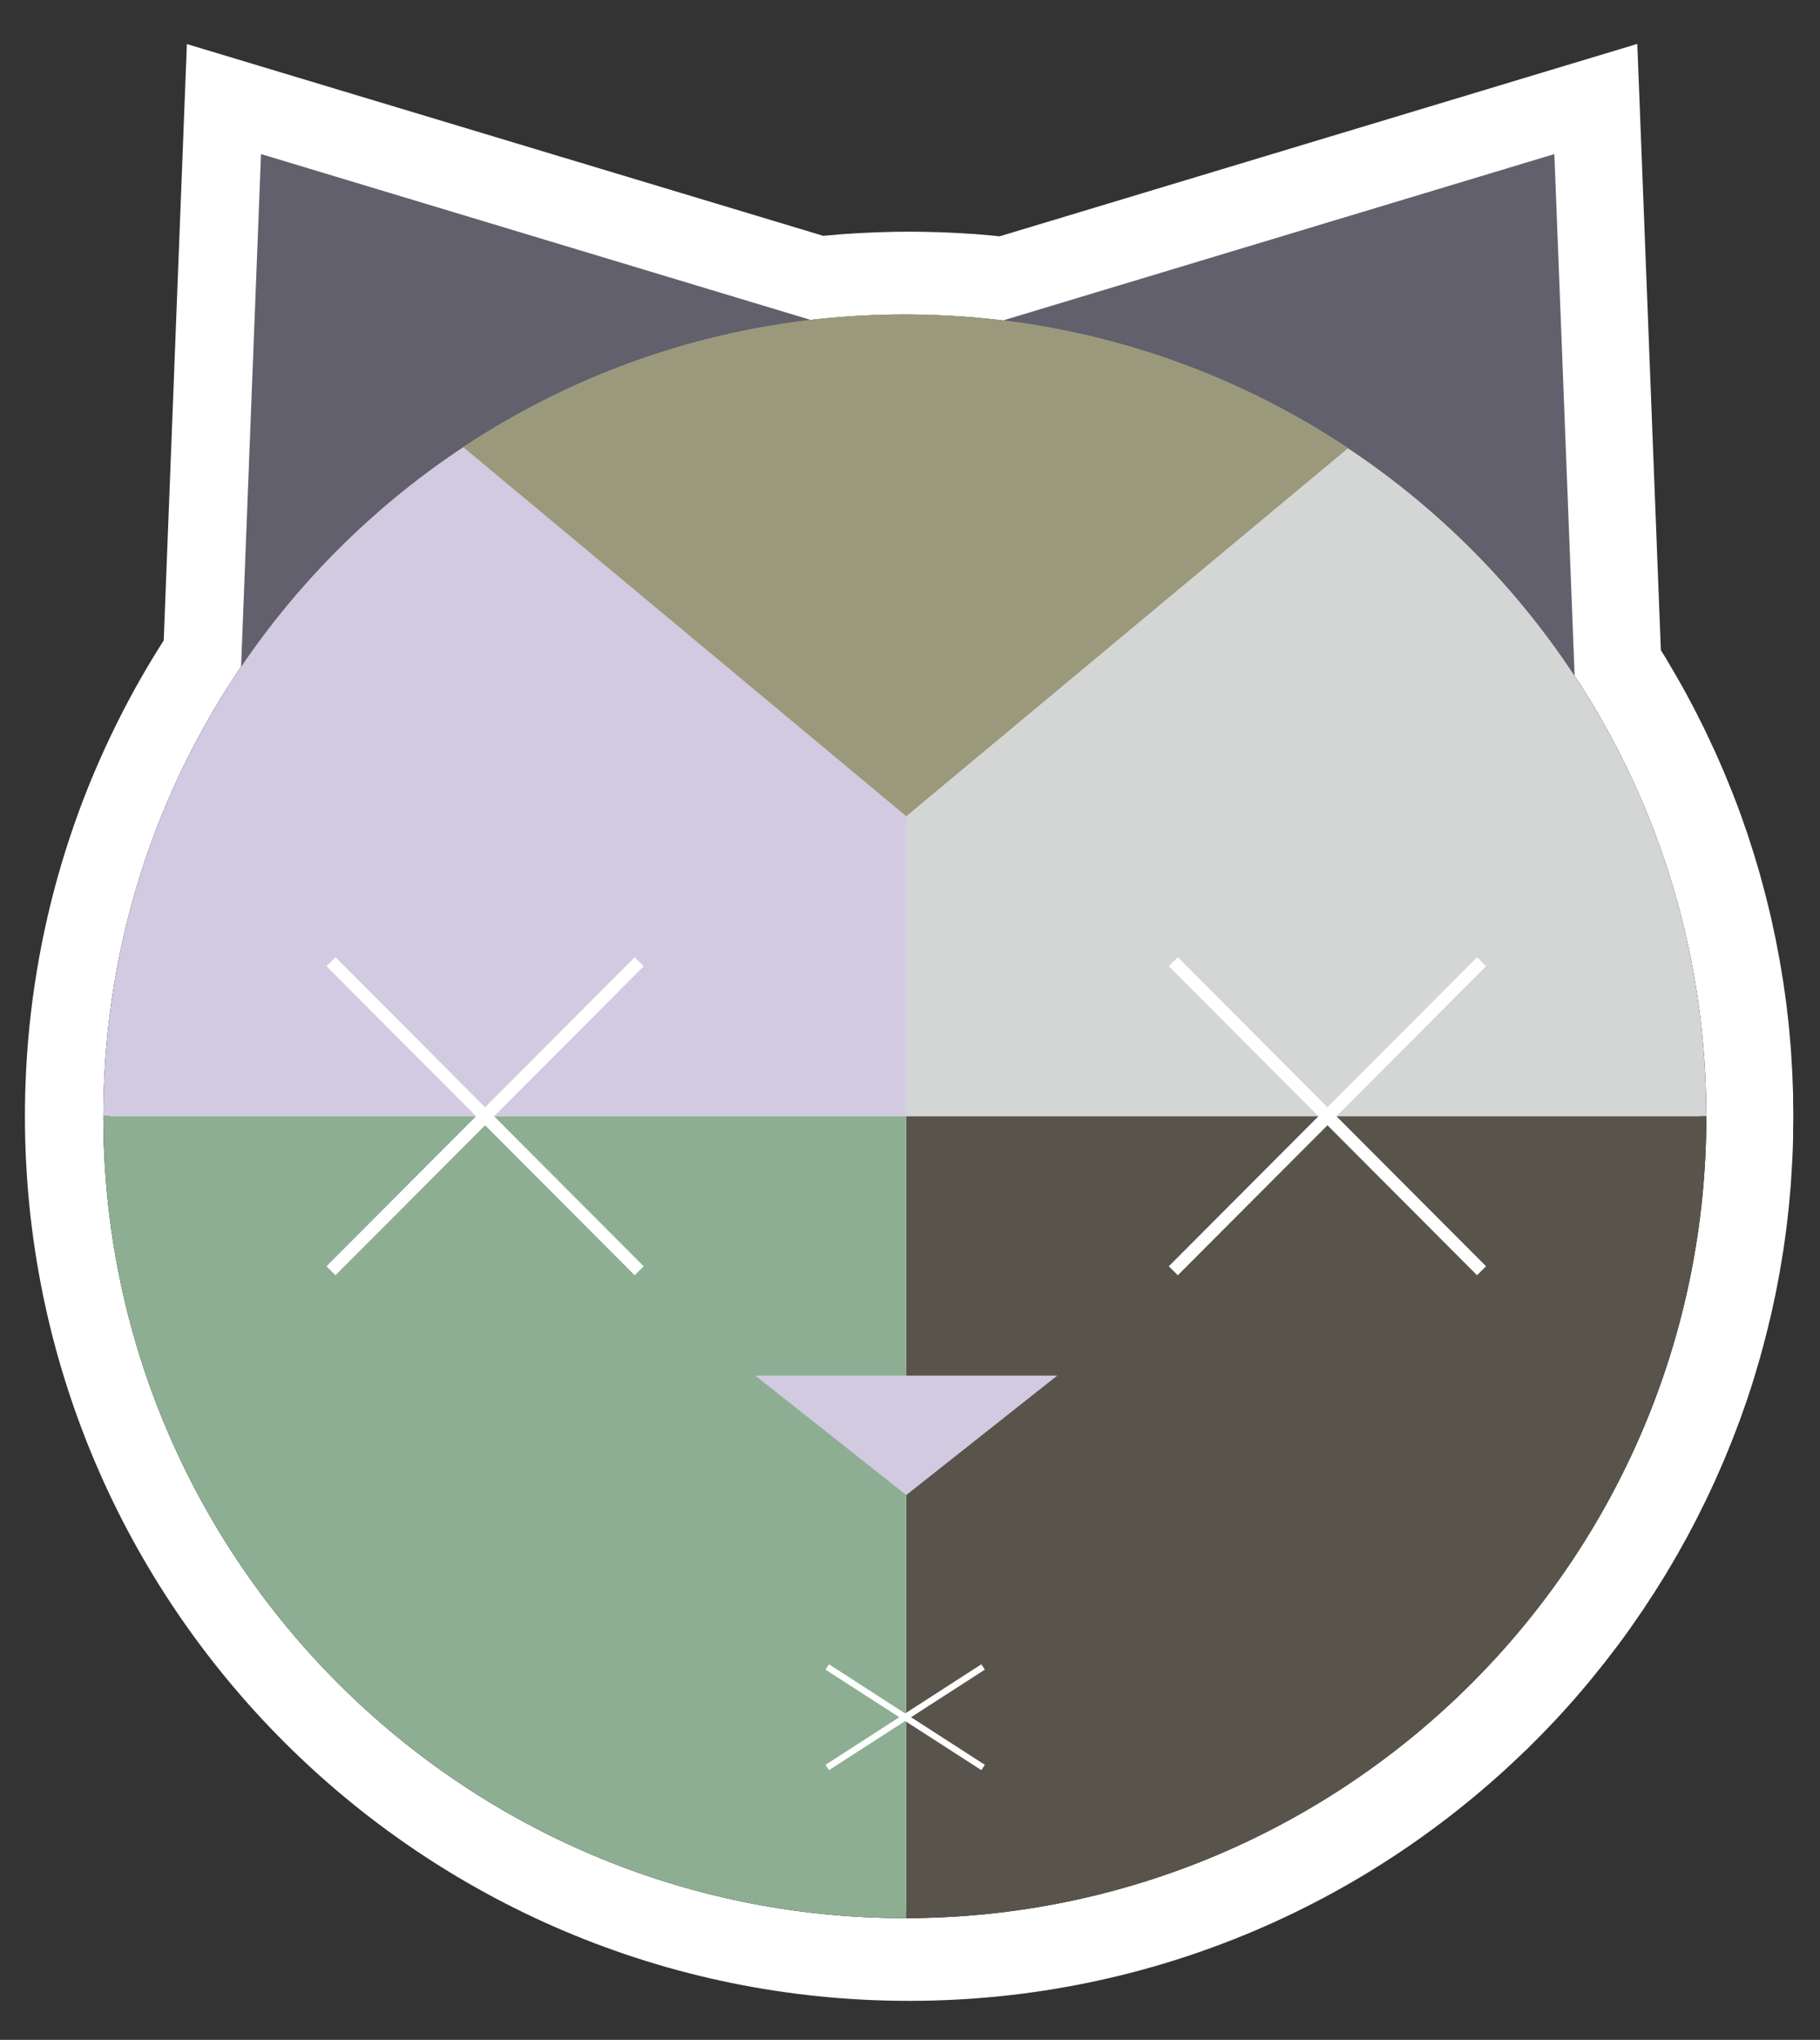 <?xml version="1.0" encoding="UTF-8"?>
<svg id="Layer_1" data-name="Layer 1" xmlns="http://www.w3.org/2000/svg" viewBox="0 0 286.25 320.69">
  <rect x="0" y="0" width="286.25" height="320.69" fill="#333333" stroke="none"/>
  <defs>
    <style>
      .cls-1 {
        fill: #000;
      }

      .cls-1, .cls-2, .cls-3, .cls-4, .cls-5, .cls-6, .cls-7, .cls-8 {
        stroke-width: 0px;
      }

      .cls-2 {
        fill: #9b997b;
      }

      .cls-3 {
        fill: #63606d;
      }

      .cls-4 {
        fill: #59544b;
      }

      .cls-9, .cls-10, .cls-11 {
        fill: none;
        stroke: #fff;
        stroke-miterlimit: 10;
      }

      .cls-5 {
        fill: #d1cae1;
      }

      .cls-6 {
        fill: #d4d6d6;
      }

      .cls-7 {
        fill: #8dae93;
      }

      .cls-8 {
        fill: #fff;
      }

      .cls-10 {
        stroke-width: 2px;
      }

      .cls-11 {
        stroke-width: 26px;
      }
    </style>
  </defs>
  <path class="cls-11" d="M232.22,264.55c.71-.71,1.41-1.42,2.1-2.15.02-.02.03-.03.05-.05.68-.71,1.35-1.43,2.01-2.16.02-.02.04-.05.06-.07.66-.72,1.3-1.45,1.94-2.19.03-.03.06-.07.08-.1.63-.73,1.25-1.46,1.86-2.21.04-.05.08-.1.12-.15.6-.73,1.19-1.47,1.78-2.21.06-.07.11-.15.17-.22.56-.72,1.12-1.45,1.67-2.18.07-.09.13-.18.2-.27.53-.72,1.07-1.44,1.58-2.18.07-.1.14-.2.2-.29.51-.73,1.02-1.46,1.52-2.2.08-.13.17-.25.25-.38.48-.71.95-1.43,1.42-2.16.09-.14.17-.28.26-.42.45-.72.91-1.43,1.35-2.16.09-.15.18-.31.27-.46.43-.72.86-1.43,1.27-2.16.11-.19.21-.38.32-.56.39-.7.79-1.39,1.17-2.09.1-.19.2-.38.3-.57.38-.71.76-1.41,1.12-2.13.11-.21.21-.43.32-.64.35-.7.7-1.39,1.04-2.09.11-.22.21-.44.31-.66.33-.7.66-1.4.98-2.1.12-.26.23-.52.34-.78.3-.68.6-1.35.89-2.03.09-.22.18-.44.27-.66.3-.72.6-1.45.89-2.18.09-.24.18-.48.28-.73.28-.72.55-1.43.82-2.15.1-.27.19-.54.29-.81.25-.7.5-1.39.74-2.1.11-.32.21-.64.31-.96.22-.66.44-1.32.64-1.98.1-.31.19-.63.28-.94.2-.68.41-1.35.6-2.03.1-.35.19-.7.28-1.04.18-.65.36-1.3.53-1.96.1-.37.18-.74.27-1.11.16-.64.32-1.28.47-1.92.09-.38.16-.76.25-1.14.14-.64.29-1.28.42-1.92.07-.36.14-.73.21-1.09.13-.67.26-1.33.38-2,.07-.4.13-.81.2-1.21.11-.64.22-1.27.32-1.91.06-.42.12-.84.18-1.27.09-.62.18-1.25.26-1.87.05-.43.1-.86.15-1.29.07-.63.15-1.25.21-1.88.04-.37.06-.74.1-1.12.06-.69.13-1.38.18-2.07.02-.27.03-.54.05-.81.13-1.87.23-3.74.27-5.63,0-.23,0-.46,0-.68.02-.85.03-1.71.03-2.57s-.02-1.71-.03-2.57c0-.23,0-.46,0-.68-.05-1.89-.14-3.77-.27-5.63-.02-.27-.03-.54-.05-.81-.05-.69-.12-1.38-.18-2.07-.03-.37-.06-.74-.1-1.12-.06-.64-.14-1.27-.22-1.91-.05-.42-.09-.84-.14-1.25-.08-.65-.18-1.29-.27-1.93-.06-.4-.11-.81-.17-1.21-.1-.65-.21-1.29-.32-1.93-.07-.4-.13-.79-.2-1.19-.12-.68-.26-1.36-.39-2.04-.07-.35-.13-.7-.2-1.05-.13-.65-.28-1.3-.42-1.94-.08-.37-.16-.75-.24-1.12-.15-.64-.31-1.28-.47-1.92-.09-.37-.18-.74-.27-1.11-.17-.67-.36-1.33-.54-2-.09-.34-.18-.67-.27-1.01-.19-.69-.4-1.37-.61-2.05-.09-.31-.18-.62-.27-.92-.21-.68-.43-1.35-.65-2.02-.1-.31-.2-.62-.3-.93-.24-.71-.49-1.41-.74-2.11-.09-.26-.18-.53-.28-.79-.26-.72-.54-1.44-.82-2.15-.09-.24-.18-.48-.28-.73-.29-.73-.59-1.45-.89-2.18-.09-.22-.18-.44-.27-.66-.29-.69-.6-1.38-.9-2.07-.11-.25-.21-.5-.33-.74-.33-.72-.67-1.44-1.01-2.16-.1-.2-.19-.41-.28-.61-.34-.71-.69-1.41-1.05-2.11-.11-.21-.21-.42-.31-.63-.37-.73-.76-1.45-1.14-2.17-.09-.18-.18-.35-.28-.53-.38-.71-.78-1.41-1.18-2.11-.1-.18-.2-.37-.31-.55-.42-.73-.84-1.44-1.27-2.16-.09-.15-.18-.31-.27-.46-.45-.74-.91-1.47-1.37-2.2-.08-.13-.16-.25-.24-.38-.29-.45-.59-.9-.88-1.35l-3.19-82.04-86.73,26.16c-.2-.02-.4-.05-.6-.07-.33-.04-.66-.08-1-.11-1.4-.15-2.8-.29-4.22-.4-.07,0-.14,0-.21-.01-1.34-.1-2.69-.17-4.04-.23-.36-.02-.72-.03-1.08-.04-1.35-.04-2.7-.07-4.05-.08,0,0,0,0,0,0-.08,0-.15,0-.23,0-1.43,0-2.85.03-4.27.08-.36.01-.72.03-1.08.04-1.33.06-2.65.13-3.97.22-.09,0-.18.01-.27.02-1.41.11-2.81.24-4.2.39-.33.04-.66.07-.98.11,0,0,0,0,0,0L41.73,24.22l-3.13,80.6c-.04.07-.09.13-.14.2-1.13,1.68-2.23,3.38-3.28,5.11-.53.87-1.04,1.74-1.55,2.62-2.53,4.4-4.8,8.97-6.8,13.68-.8,1.89-1.55,3.79-2.26,5.72-1.41,3.86-2.64,7.81-3.68,11.84-.26,1.01-.51,2.02-.74,3.04-1.17,5.08-2.04,10.28-2.58,15.58-.43,4.24-.65,8.54-.65,12.89,0,69.62,56.44,126.06,126.06,126.06.08,0,.15,0,.23,0,0,0,0,0,0,0,34.76-.06,66.21-14.19,88.98-36.99,0,0,0,0,.01-.01Z"/>
  <polygon class="cls-3" points="41.05 24.22 37.5 115.53 128.54 50.61 41.05 24.22"/>
  <polygon class="cls-3" points="244.47 24.22 248.02 115.53 156.98 50.61 244.47 24.22"/>
  <g>
    <path class="cls-8" d="M142.31,301.06c-69.23,0-125.56-56.33-125.56-125.56s56.33-125.56,125.56-125.56,125.56,56.33,125.56,125.56-56.33,125.56-125.56,125.56Z"/>
    <path class="cls-1" d="M142.31,50.44c33.4,0,64.81,13.01,88.43,36.63,23.62,23.62,36.63,55.03,36.63,88.43s-13.01,64.81-36.63,88.43c-23.62,23.62-55.03,36.63-88.43,36.63s-64.81-13.01-88.43-36.63-36.63-55.03-36.63-88.43,13.01-64.81,36.63-88.43c23.62-23.62,55.03-36.63,88.43-36.63M142.31,49.44c-69.62,0-126.06,56.44-126.06,126.06s56.44,126.06,126.06,126.06,126.06-56.44,126.06-126.06-56.44-126.06-126.06-126.06h0Z"/>
  </g>
  <path class="cls-5" d="M142.54,49.44c-.08,0-.15,0-.23,0-69.62,0-126.06,56.44-126.06,126.06h126.29V49.44Z"/>
  <path class="cls-6" d="M142.54,49.44v126.06h125.83c0-69.55-56.32-125.93-125.83-126.06Z"/>
  <path class="cls-4" d="M142.54,301.56c69.52-.12,125.83-56.51,125.83-126.06h-125.83v126.06Z"/>
  <path class="cls-7" d="M142.31,301.56c.08,0,.15,0,.23,0v-126.06H16.25c0,69.62,56.44,126.06,126.06,126.06Z"/>
  <path class="cls-2" d="M142.54,128.32l69.49-57.86c-19.97-13.28-43.94-21.03-69.72-21.03s-49.54,7.68-69.46,20.86l69.69,58.03Z"/>
  <polygon class="cls-5" points="142.54 235.04 166.29 216.26 118.78 216.26 142.54 235.04"/>
  <line class="cls-10" x1="184.54" y1="151.2" x2="233.02" y2="199.78"/>
  <line class="cls-10" x1="233.02" y1="151.2" x2="184.54" y2="199.78"/>
  <line class="cls-10" x1="52.06" y1="151.2" x2="100.53" y2="199.78"/>
  <line class="cls-10" x1="100.53" y1="151.2" x2="52.06" y2="199.78"/>
  <line class="cls-9" x1="130.11" y1="262.07" x2="154.62" y2="277.87"/>
  <line class="cls-9" x1="154.62" y1="262.07" x2="130.11" y2="277.87"/>
</svg>